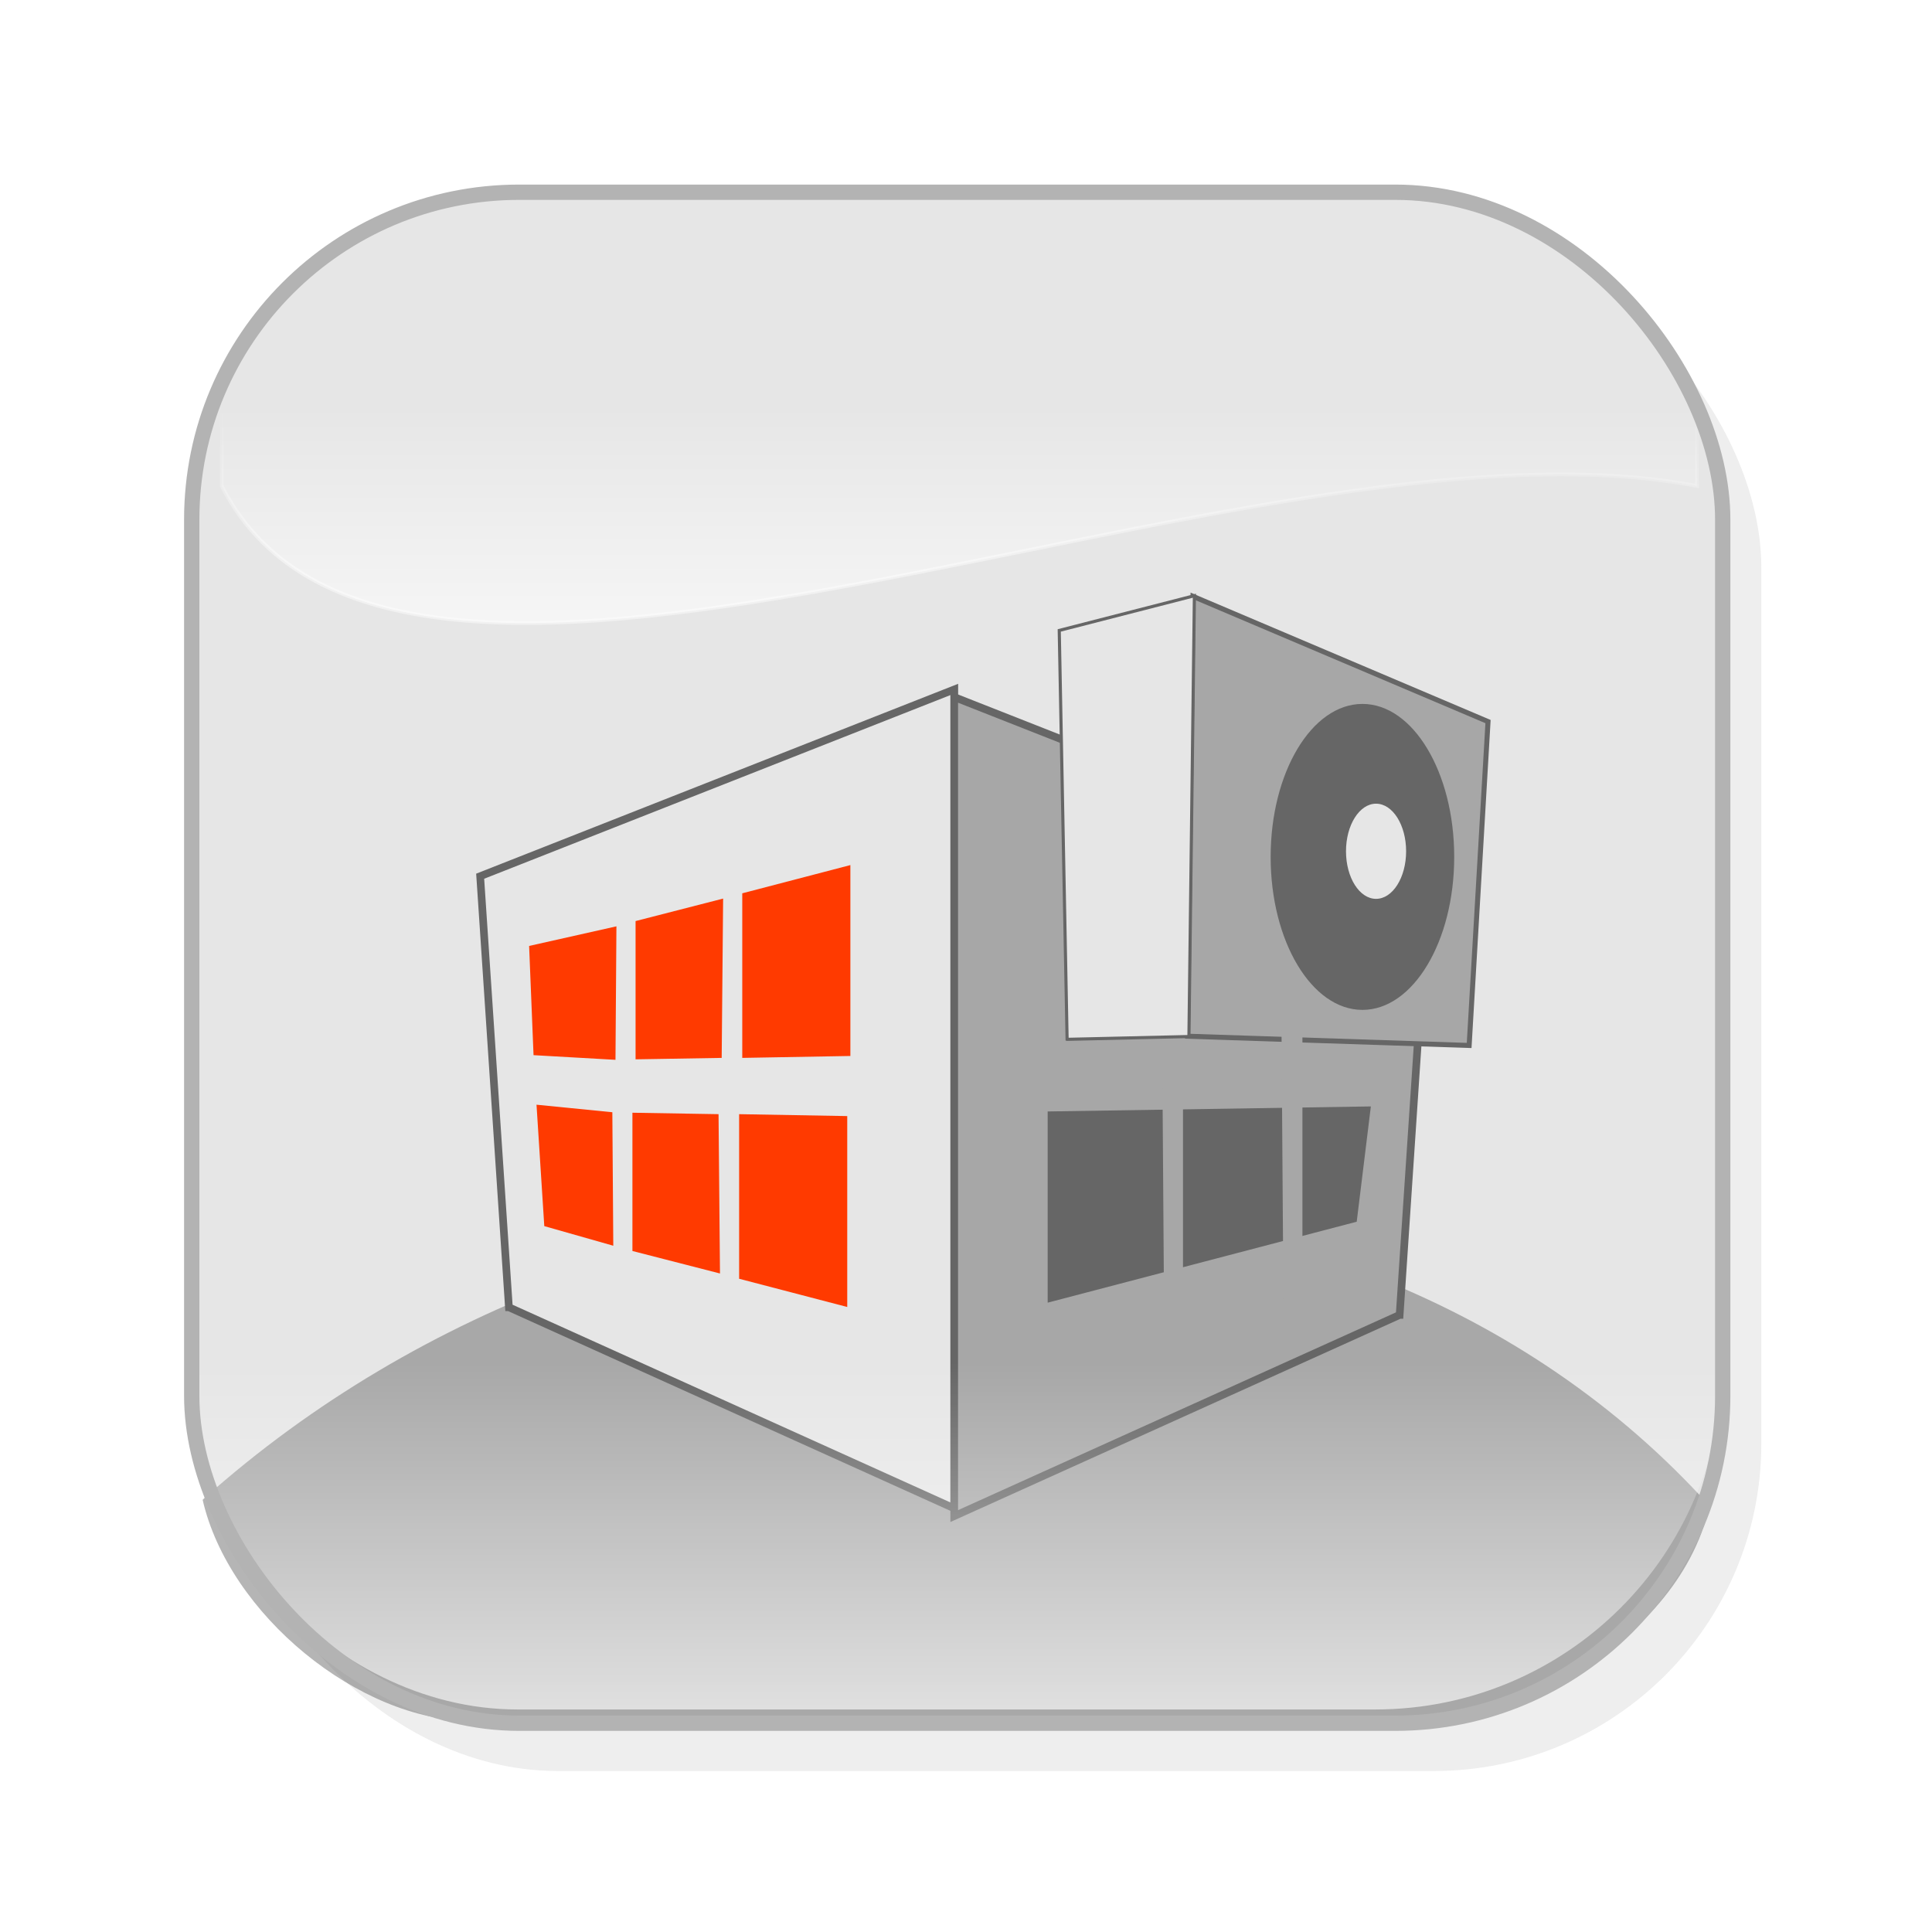 <svg:svg xmlns:dc="http://purl.org/dc/elements/1.1/" xmlns:ns2="http://creativecommons.org/ns#" xmlns:rdf="http://www.w3.org/1999/02/22-rdf-syntax-ns#" xmlns:svg="http://www.w3.org/2000/svg" height="126.192" id="svg3650" version="1.1" viewBox="-10.248 -10.366 126.192 126.192" width="126.192">
  <svg:title id="title3814">buildings</svg:title>
  <svg:defs id="defs3652">
    <svg:filter color-interpolation-filters="sRGB" id="filter6313-6-3-3">
      <svg:feGaussianBlur id="feGaussianBlur6315-8-0-21" stdDeviation="2" />
    </svg:filter>
    <svg:linearGradient gradientTransform="matrix(.741 0 0 .325 -166.53 986.36)" gradientUnits="userSpaceOnUse" id="linearGradient11115" x1="-614.44" x2="-614.44" y1="1205.7" y2="1255.5">
      <svg:stop id="stop7435-7-5-4" offset="0" stop-color="#fff" stop-opacity="0" />
      <svg:stop id="stop7461-8-0-0" offset="1" stop-color="#fff" />
    </svg:linearGradient>
    <svg:linearGradient gradientTransform="matrix(.741 0 0 .325 -142.31 1143.3)" gradientUnits="userSpaceOnUse" id="linearGradient11117" x1="-647.13" x2="-647.13" y1="722.68" y2="772.44">
      <svg:stop id="stop7786-3" offset="0" stop-color="#fff" stop-opacity="0" />
      <svg:stop id="stop7788-8" offset=".604" stop-color="#fff" />
      <svg:stop id="stop7790-2" offset="1" stop-color="#fff" />
    </svg:linearGradient>
    <svg:linearGradient gradientTransform="matrix(.851 0 0 .368 -104.33 1000.7)" gradientUnits="userSpaceOnUse" id="linearGradient11119" x1="-608.96" x2="-608.96" y1="1195.7" y2="1257.6">
      <svg:stop id="stop7435-7-4" offset="0" stop-color="#fff" stop-opacity="0" />
      <svg:stop id="stop7461-8-07" offset="1" stop-color="#fff" />
    </svg:linearGradient>
    <svg:filter color-interpolation-filters="sRGB" id="filter6313-6-3-2-4">
      <svg:feGaussianBlur id="feGaussianBlur6315-8-0-2-3" stdDeviation="2" />
    </svg:filter>
  </svg:defs>
  <svg:g id="layer1" transform="translate(-262.34 -505.87)">
    <svg:g id="g10894" transform="translate(936.56 -856.18)">
      <svg:g id="g6366-1-0-0" transform="translate(98.527 186.06)">
        <svg:g id="g6332-9-8-4" transform="translate(-.832)">
          <svg:rect fill="#b3b3b3" filter="url(#filter6313-6-3-3)" height="100" id="rect4596-0-0-8-8-0" opacity=".478" ry="21.389" width="100" x="-767.12" y="1181.3" />
          <svg:rect fill="#e6e6e6" height="100" id="rect4596-0-9-2-7" ry="21.389" width="100" x="-769.65" y="1178.6" />
        </svg:g>
        <svg:path d="m-671.32 1264c-23.907-26.519-69.976-25.79-98.346-0.505-0.032 0.031-0.061 0.062-0.093 0.093 1.717 7.487 10.237 14.445 17.555 14.445h64.332c2.069 0 14.241-4.284 16.55-14.034z" fill="#666" id="path4726-0-1-7-3-5" opacity=".478" />
      </svg:g>
      <svg:path d="m-658.4 1362.2h73.185c6.419 0 11.587 5.168 11.587 11.587v9.638c-29.368-5.62-84.785 22.708-96.358 0v-9.638c0-6.419 5.168-11.587 11.587-11.587z" fill="url(#linearGradient11115)" id="rect7441-5" opacity=".703" stroke="url(#linearGradient11117)" stroke-opacity=".602" stroke-width=".245" />
      <svg:g id="g9504" transform="translate(-35.758 305.67)">
        <svg:path d="m-615.47 1131.4 29.093 13.139v-53.494l-30.97 12.2 1.877 28.155z" fill="#e6e6e6" id="path5785-9-9" stroke="#666" stroke-width=".5" />
        <svg:path d="m-557.29 1131.9-29.093 13.139v-53.494l30.97 12.2-1.877 28.155z" fill="#a7a7a7" id="path5785-3-8-8" stroke="#666" stroke-width=".5" />
        <svg:path d="m-580.28 1131.1v-12.489l21.11-0.329-0.924 7.531-20.186 5.287z" fill="#666" id="path5785-7-8-7-4-9" />
        <svg:path d="m-552.75 1114.3-18.392-0.603 0.357-28.73 19.268 8.178-1.233 21.155z" fill="#a7a7a7" id="path5785-73-9" stroke="#666" stroke-width=".328" />
        <svg:path d="m-571.44 1132.2v-31.396l-1.447 0.954 0.215 30.505 1.232-0.063v0z" fill="#a7a7a7" id="path5785-7-1-0-4-9-9-9" />
        <svg:path d="m-563.64 1132.2v-31.396l-1.447 0.954 0.215 30.505 1.232-0.063v0z" fill="#a7a7a7" id="path5785-7-1-0-4-9-6-9-4" />
        <svg:path d="m-934.95 598.62c0 4.572-2.224 8.279-4.967 8.279s-4.967-3.707-4.967-8.279c0-4.572 2.224-8.279 4.967-8.279s4.967 3.707 4.967 8.279z" fill="#666" id="path6049-2" transform="matrix(-1.207 0 0 1.207 -1694.2 379.45)" />
        <svg:path d="m-579.01 1113.9 7.957-0.183 0.357-28.793-8.828 2.268 0.513 26.708z" fill="#e6e6e6" id="path5785-3-8-2-0" stroke="#666" stroke-width=".204" />
        <svg:path d="m-819.35 652.01c0 2.07-0.639 3.749-1.428 3.749-0.789 0-1.428-1.678-1.428-3.749 0-2.07 0.639-3.749 1.428-3.749 0.789 0 1.428 1.678 1.428 3.749z" fill="#e6e6e6" id="path6073-8" transform="matrix(-1.375 0 0 .829 -1687.4 561.1)" />
        <svg:path d="m-613.16 1126.1 4.508 1.281-0.062-8.719-4.953-0.492 0.508 7.93zm5.758-7.406v9.031l5.719 1.469-0.094-10.406-5.625-0.094-0 0zm6.969 0.094v10.75l7.062 1.844v-12.469l-7.062-0.125z" fill="#ff3a00" id="path5785-7-8-5-7" />
        <svg:path d="m-614.15 1107.8 5.703-1.281-0.062 8.719-5.352-0.304-0.289-7.133zm6.953 7.406v-9.031l5.719-1.469-0.094 10.406-5.625 0.094-0-0zm6.969-0.094v-10.75l7.062-1.844v12.469l-7.062 0.125z" fill="#ff3a00" id="path5785-7-8-5-8-8" />
      </svg:g>
      <svg:path d="m-662.76 1393.3c-1.859-0.673-4.473-2.907-5.323-4.551-1.103-2.133-1.794-5.284-1.795-8.188-0.001-2.272 0.208-3.068 1.307-4.984 1.821-3.175 5.526-6.74 8.64-8.312 4.897-2.472 5.225-2.494 37.666-2.498 18.516 0 30.538 0.158 32.233 0.43 5.917 0.95 12.037 5.344 14.887 10.691 1.14 2.138 1.334 2.931 1.334 5.444 0 5.497-2.168 9.156-6.654 11.232-1.956 0.905-3.026 1.084-7.379 1.233-5.745 0.197-9.767-0.316-22.424-2.856-15.097-3.03-18.793-3.05-30.537-0.167-12.587 3.091-18.512 3.773-21.954 2.527z" fill="none" id="path7792-0" />
      <svg:path d="m-662.76 1393.3c-1.859-0.673-4.473-2.907-5.323-4.551-1.103-2.133-1.794-5.284-1.795-8.188-0.001-2.272 0.208-3.068 1.307-4.984 1.821-3.175 5.526-6.74 8.64-8.312 4.897-2.472 5.225-2.494 37.666-2.498 18.516 0 30.538 0.158 32.233 0.43 5.917 0.95 12.037 5.344 14.887 10.691 1.14 2.138 1.334 2.931 1.334 5.444 0 5.497-2.168 9.156-6.654 11.232-1.956 0.905-3.026 1.084-7.379 1.233-5.745 0.197-9.767-0.316-22.424-2.856-15.097-3.03-18.793-3.05-30.537-0.167-12.587 3.091-18.512 3.773-21.954 2.527z" fill="none" id="path9242-8" />
      <svg:path d="m-662.76 1393.3c-1.882-0.716-4.482-2.951-5.323-4.577-1.102-2.131-1.794-5.282-1.799-8.198-0.004-2.393 0.179-3.025 1.555-5.354 1.904-3.224 5.211-6.325 8.536-8.003 4.749-2.397 5.154-2.423 38.254-2.431l30.257-0.01v14.557c2.673 25.032-49.436 12.879-71.479 14.015z" fill="none" id="path9244-1" />
      <svg:rect fill="url(#linearGradient11119)" height="45.341" id="rect7441-6-3" opacity=".638" ry="22.67" width="101.36" x="-673.33" y="1418" />
      <svg:g fill="none" id="g6332-9-8-2-6" transform="translate(97.705 185.64)">
        <svg:rect filter="url(#filter6313-6-3-2-4)" height="100" id="rect4596-0-0-8-8-9-0" opacity=".478" ry="21.389" width="100" x="-767.12" y="1181.3" />
        <svg:rect height="100" id="rect4596-0-9-2-4-2" ry="21.389" stroke="#b3b3b3" width="100" x="-769.65" y="1178.6" />
      </svg:g>
    </svg:g>
  </svg:g>
</svg:svg>